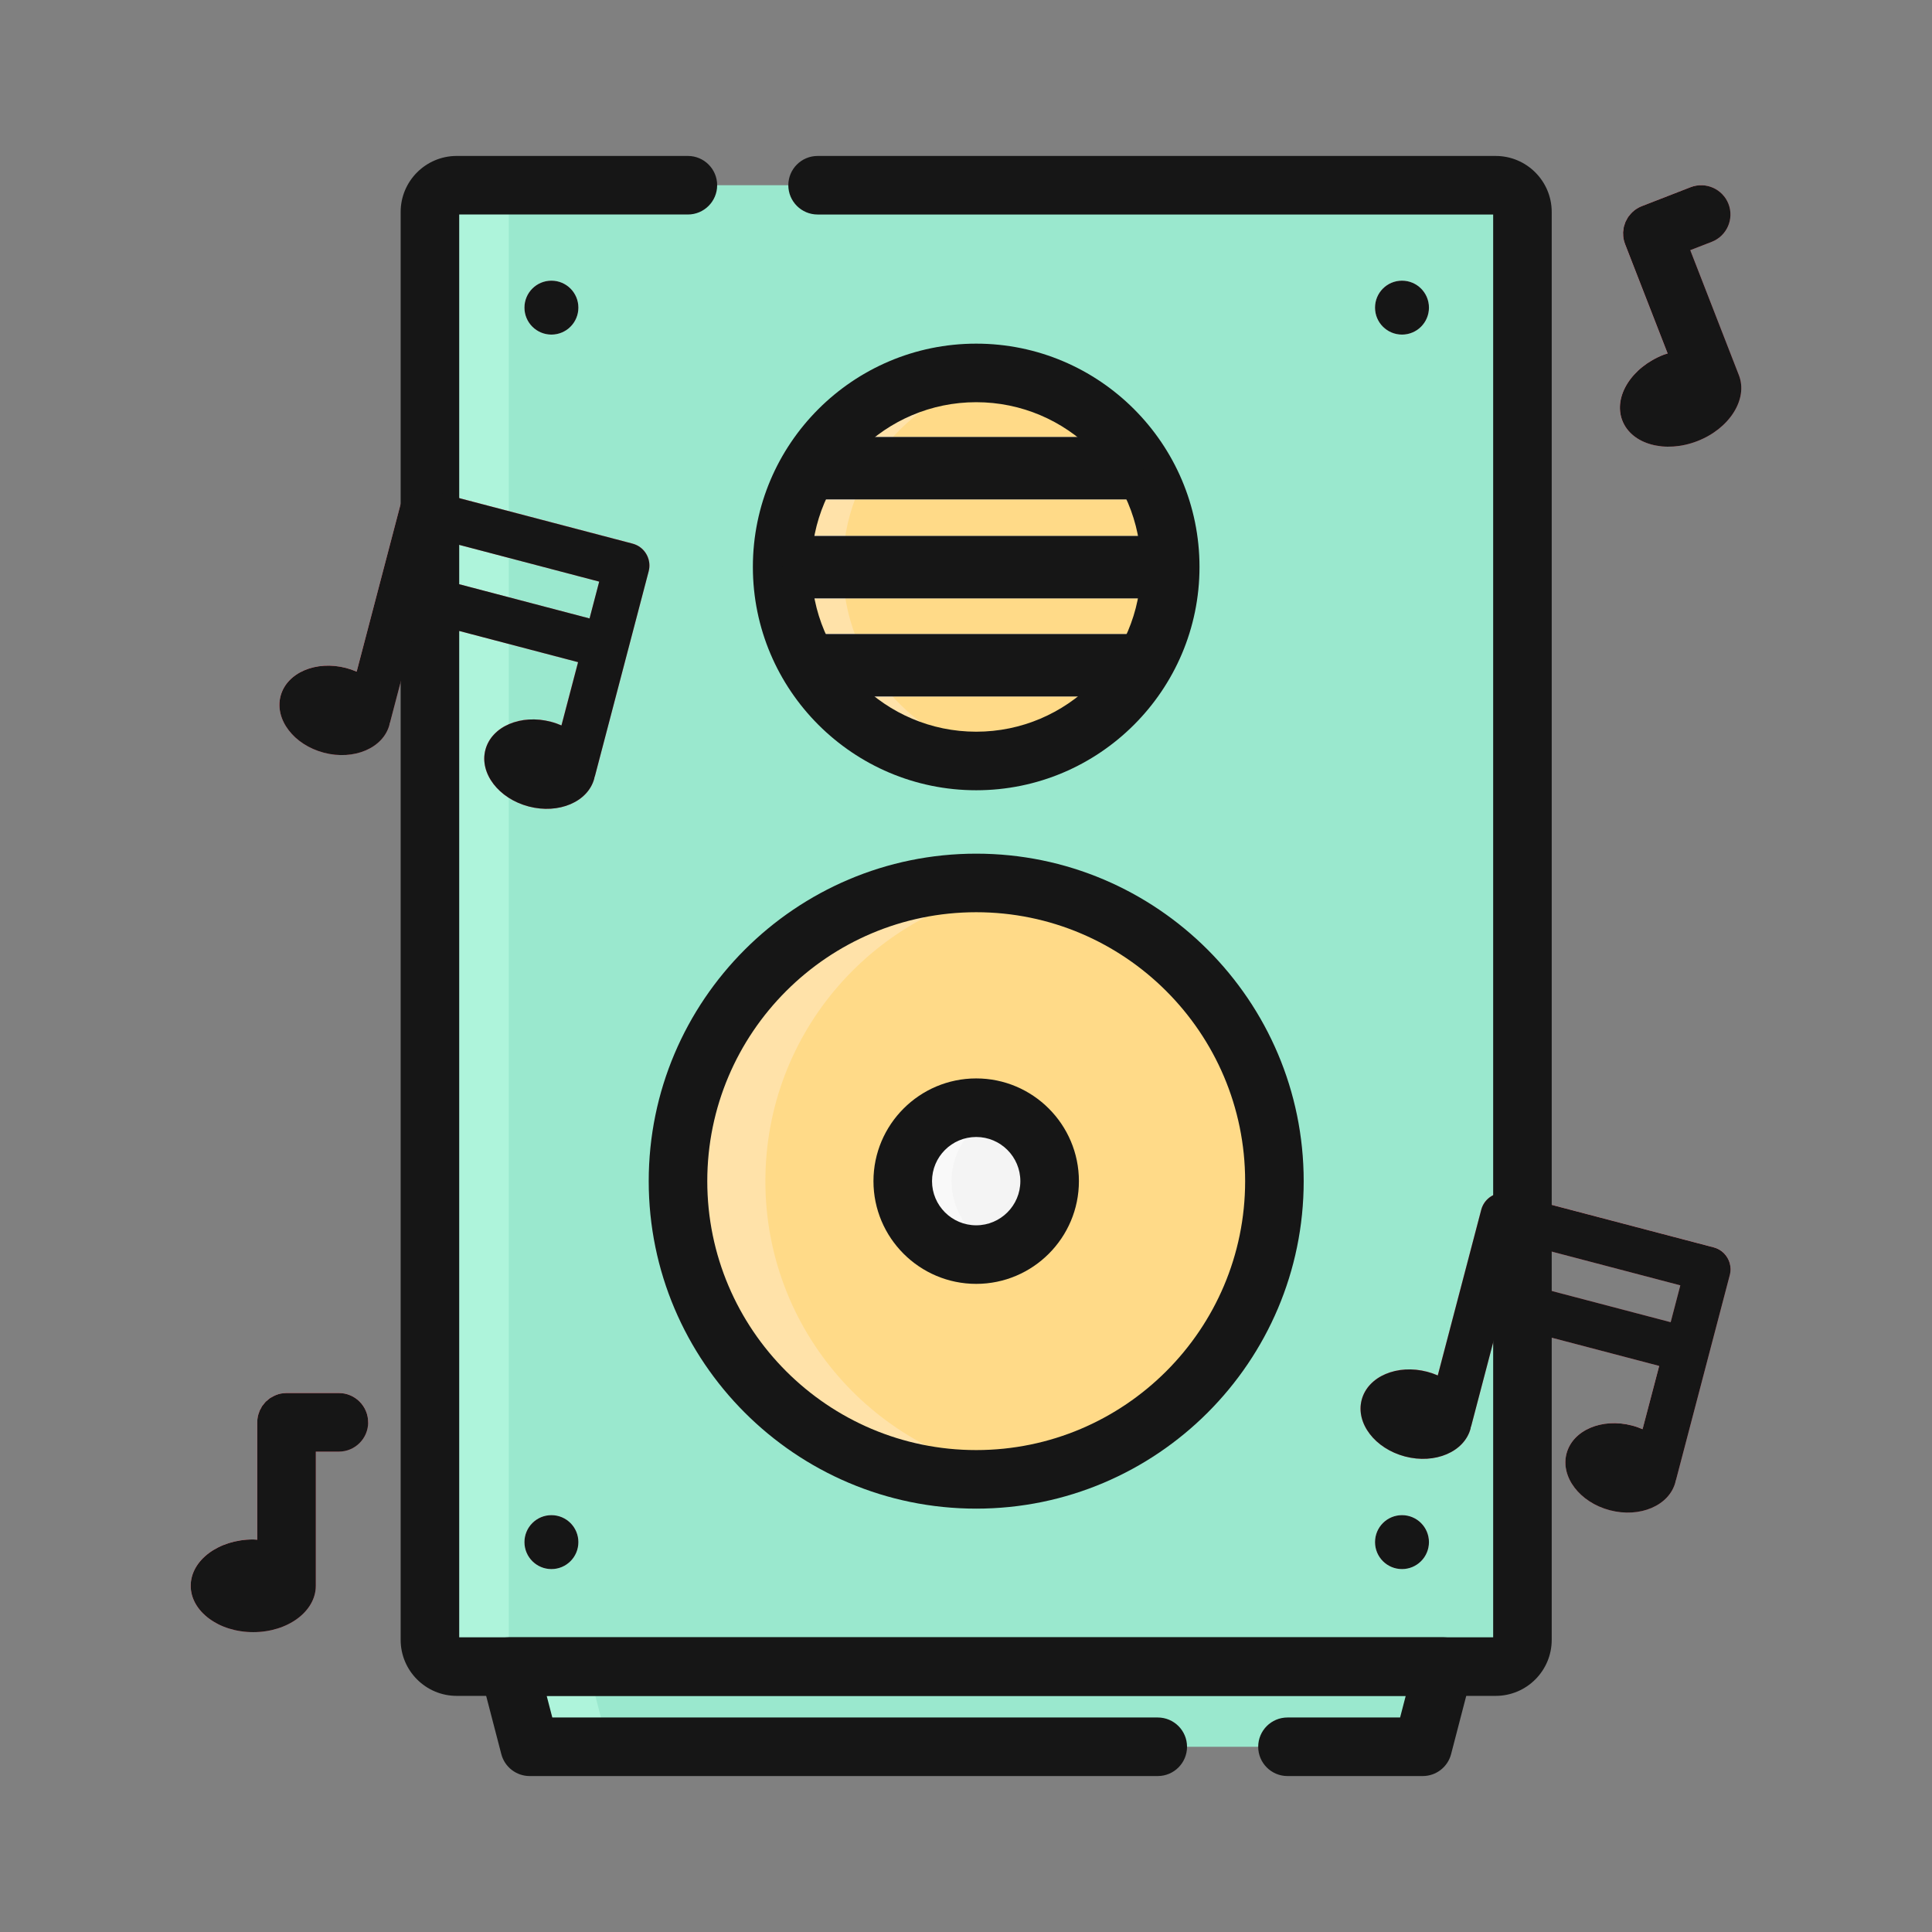 <?xml version="1.0" encoding="utf-8"?>
<!-- Generator: Adobe Illustrator 24.3.0, SVG Export Plug-In . SVG Version: 6.00 Build 0)  -->
<svg version="1.1" id="Layer_1" xmlns="http://www.w3.org/2000/svg" xmlns:xlink="http://www.w3.org/1999/xlink" x="0px" y="0px"
	 viewBox="0 0 300 300" enable-background="new 0 0 300 300" xml:space="preserve">
<rect x="0" y="0" width="300" height="300" fill="#808080" stroke="none"/>
<g>
	<g>
		<g>
			<path fill="#9AE8CE" d="M232.255,28.762H70.915c-2.297,0-4.156,1.859-4.156,4.154v221.719c0,2.294,1.859,4.153,4.156,4.153h8.092
				l3.238,12.449h138.678l3.238-12.449h8.093c2.285,0,4.15-1.859,4.15-4.153V32.916C236.405,30.621,234.54,28.762,232.255,28.762z"
				/>
		</g>
		<g>
			<path fill="#AEF4DB" d="M83.163,258.788c-2.291,0-4.156-1.859-4.156-4.153V32.916c0-2.295,1.865-4.154,4.156-4.154H70.915
				c-2.297,0-4.156,1.859-4.156,4.154v221.719c0,2.294,1.859,4.153,4.156,4.153h8.092l3.238,12.449h12.248l-3.232-12.449H83.163z"/>
		</g>
		<g>
			<path fill="#F4F4F4" d="M89.812,239.46c0,2.314-1.871,4.188-4.186,4.188c-2.315,0-4.191-1.874-4.191-4.188
				c0-2.315,1.876-4.189,4.191-4.189C87.941,235.272,89.812,237.145,89.812,239.46z"/>
		</g>
		<g>
			<path fill="#F4F4F4" d="M221.889,239.46c0,2.314-1.877,4.188-4.185,4.188c-2.321,0-4.191-1.874-4.191-4.188
				c0-2.315,1.87-4.189,4.191-4.189C220.013,235.272,221.889,237.145,221.889,239.46z"/>
		</g>
		<g>
			<path fill="#F4F4F4" d="M89.812,47.769c0,2.313-1.871,4.188-4.186,4.188c-2.315,0-4.191-1.875-4.191-4.188
				c0-2.315,1.876-4.188,4.191-4.188C87.941,43.581,89.812,45.454,89.812,47.769z"/>
		</g>
		<g>
			<path fill="#F4F4F4" d="M221.889,47.769c0,2.313-1.877,4.188-4.185,4.188c-2.321,0-4.191-1.875-4.191-4.188
				c0-2.315,1.87-4.188,4.191-4.188C220.013,43.581,221.889,45.454,221.889,47.769z"/>
		</g>
		<g>
			
				<ellipse transform="matrix(0.29 -0.957 0.957 0.29 -68.036 275.13)" fill="#FFDA88" cx="151.366" cy="183.408" rx="46.305" ry="46.305"/>
		</g>
		<g>
			<path fill="#FFE2A9" d="M118.848,183.408c0-23.225,17.114-42.401,39.414-45.737c-2.255-0.337-4.547-0.568-6.896-0.568
				c-25.574,0-46.305,20.731-46.305,46.305c0,25.574,20.731,46.305,46.305,46.305c2.35,0,4.641-0.231,6.896-0.568
				C135.963,225.809,118.848,206.635,118.848,183.408z"/>
		</g>
		<g>
			<path fill="#F4F4F4" d="M162.987,183.408c0,6.299-5.109,11.405-11.402,11.405c-6.299,0-11.408-5.106-11.408-11.405
				c0-6.299,5.109-11.405,11.408-11.405C157.878,172.003,162.987,177.109,162.987,183.408z"/>
		</g>
		<g>
			<path fill="#F9F9F9" d="M147.755,183.408c0-4.964,3.191-9.143,7.619-10.712c-1.19-0.42-2.457-0.693-3.789-0.693
				c-6.299,0-11.408,5.106-11.408,11.405c0,6.299,5.109,11.405,11.408,11.405c1.332,0,2.599-0.273,3.789-0.693
				C150.946,192.551,147.755,188.372,147.755,183.408z"/>
		</g>
		<g>
			<path fill="#FFDA88" d="M181.711,88.035c0,16.638-13.492,30.129-30.126,30.129c-16.641,0-30.132-13.491-30.132-30.129
				c0-16.641,13.492-30.128,30.132-30.128C168.22,57.907,181.711,71.394,181.711,88.035z"/>
		</g>
		<g>
			<path fill="#FFE2A9" d="M130.878,88.035c0-15.034,11.023-27.458,25.42-29.724c-1.539-0.241-3.108-0.404-4.712-0.404
				c-16.641,0-30.132,13.487-30.132,30.128c0,16.638,13.492,30.129,30.132,30.129c1.604,0,3.173-0.161,4.712-0.404
				C141.9,115.493,130.878,103.065,130.878,88.035z"/>
		</g>
		<g>
			<path fill="#F4F4F4" d="M123.365,77.554h56.434c-1.35-3.617-3.363-6.898-5.902-9.706h-44.635
				C126.722,70.656,124.709,73.937,123.365,77.554z"/>
		</g>
		<g>
			<path fill="#F9F9F9" d="M129.261,67.848c-0.006,0.006-0.012,0.012-0.018,0.016c-0.622,0.692-1.219,1.413-1.776,2.162
				c-0.006,0.009-0.012,0.019-0.024,0.028c-0.557,0.75-1.083,1.527-1.575,2.329c-0.006,0.009-0.006,0.018-0.012,0.027
				c-0.491,0.802-0.941,1.63-1.355,2.479c-0.006,0.012-0.012,0.024-0.018,0.035c-0.409,0.842-0.775,1.705-1.107,2.588
				c-0.006,0.013-0.012,0.027-0.012,0.04h9.395c1.344-3.622,3.38-6.898,5.932-9.706H129.261z"/>
		</g>
		<g>
			<path fill="#F4F4F4" d="M121.453,88.035c0,1.668,0.172,3.293,0.432,4.887h59.4c0.255-1.594,0.426-3.219,0.426-4.887
				c0-1.644-0.166-3.245-0.421-4.819h-59.417C121.625,84.789,121.453,86.39,121.453,88.035z"/>
		</g>
		<g>
			<path fill="#F9F9F9" d="M121.873,92.831c0.006,0.03,0.006,0.061,0.012,0.09h9.407c-0.26-1.592-0.414-3.22-0.414-4.887
				c0-1.643,0.154-3.249,0.409-4.819h-9.413c0,0.008,0,0.015,0,0.021c-0.118,0.749-0.219,1.505-0.29,2.269
				c-0.071,0.836-0.13,1.675-0.13,2.529c0,0.863,0.059,1.712,0.13,2.557C121.654,91.347,121.755,92.093,121.873,92.831z"/>
		</g>
		<g>
			<path fill="#F4F4F4" d="M129.202,108.153h44.766c2.528-2.811,4.523-6.092,5.861-9.706h-56.487
				C124.673,102.062,126.674,105.343,129.202,108.153z"/>
		</g>
		<g>
			<path fill="#F9F9F9" d="M138.626,108.153c-2.534-2.809-4.552-6.089-5.89-9.706h-9.395c0,0.009-0.006,0.018,0,0.027
				c0.326,0.891,0.704,1.763,1.113,2.611c0.006,0.006,0.006,0.012,0.012,0.016c0.414,0.855,0.864,1.687,1.35,2.494
				c0.006,0.004,0.006,0.009,0.012,0.013c0.485,0.805,1.012,1.585,1.569,2.338c0.006,0.009,0.012,0.018,0.018,0.027
				c0.557,0.746,1.143,1.465,1.764,2.157c0.006,0.007,0.012,0.016,0.024,0.024H138.626z"/>
		</g>
		<g>
			<path fill="#FE6F80" d="M268.603,197.98c0.427-1.64-0.379-3.315-1.835-4.037c-0.213-0.101-0.438-0.189-0.669-0.249l-31.807-8.347
				c-0.237-0.062-0.468-0.098-0.698-0.113c-1.634-0.089-3.156,0.977-3.588,2.617l-6.749,25.725
				c-0.521-0.225-1.066-0.417-1.634-0.568c-4.671-1.226-9.229,0.725-10.182,4.36c-0.953,3.629,2.06,7.566,6.731,8.794
				c4.665,1.226,9.229-0.725,10.182-4.357c0.012-0.056,0.006-0.11,0.018-0.166c0.024-0.071,0.059-0.13,0.077-0.204l4.173-15.901
				l25.018,6.565l-2.581,9.827c-0.515-0.225-1.06-0.42-1.634-0.568c-4.671-1.229-9.223,0.722-10.176,4.357
				c-0.953,3.629,2.054,7.569,6.725,8.794c4.671,1.225,9.229-0.725,10.182-4.357c0.018-0.056,0.012-0.11,0.024-0.166
				c0.024-0.068,0.053-0.13,0.077-0.204L268.603,197.98z M234.404,198.743l1.504-5.719l25.011,6.565l-1.498,5.721L234.404,198.743z"
				/>
		</g>
		<g>
			<g>
				<path fill="#FFA1AA" d="M214.863,220.777c0.953-3.635,5.511-5.585,10.182-4.36c0.568,0.151,1.113,0.343,1.634,0.568
					l6.749-25.725c0.432-1.64,1.954-2.706,3.587-2.617c0.231,0.015,0.462,0.05,0.698,0.112l30.99,8.134
					c-0.071-1.249-0.793-2.389-1.924-2.948c-0.213-0.101-0.438-0.189-0.669-0.249l-31.808-8.347
					c-0.237-0.062-0.468-0.098-0.698-0.113c-1.634-0.089-3.156,0.977-3.587,2.617l-6.749,25.725
					c-0.521-0.225-1.066-0.417-1.634-0.568c-4.671-1.226-9.229,0.725-10.182,4.36c-0.752,2.853,0.971,5.872,4.002,7.643
					C214.744,223.672,214.489,222.204,214.863,220.777z"/>
			</g>
			<g>
				<path fill="#FFA1AA" d="M246.67,229.124c0.953-3.635,5.505-5.585,10.176-4.357c0.574,0.148,1.119,0.343,1.634,0.568
					l3.161-12.094l-4.031-1.057l-2.54,9.741c-0.515-0.225-1.06-0.42-1.634-0.568c-4.671-1.229-9.223,0.722-10.176,4.357
					c-0.752,2.853,0.971,5.878,3.996,7.643C246.551,232.019,246.291,230.551,246.67,229.124z"/>
			</g>
		</g>
		<g>
			<path fill="#FE6F80" d="M100.728,88.699c0.426-1.64-0.379-3.315-1.835-4.036c-0.213-0.102-0.438-0.188-0.669-0.249l-31.807-8.347
				c-0.237-0.062-0.468-0.098-0.699-0.111c-1.634-0.09-3.155,0.974-3.587,2.614l-6.748,25.726c-0.521-0.225-1.066-0.417-1.634-0.568
				c-4.671-1.226-9.229,0.727-10.182,4.358c-0.953,3.632,2.06,7.569,6.731,8.796c4.665,1.225,9.229-0.725,10.182-4.357
				c0.012-0.055,0.006-0.111,0.018-0.166c0.024-0.071,0.059-0.13,0.077-0.203l4.173-15.902l25.017,6.565l-2.581,9.825
				c-0.515-0.225-1.06-0.419-1.634-0.568c-4.671-1.227-9.223,0.725-10.176,4.357c-0.953,3.632,2.054,7.57,6.725,8.796
				c4.671,1.225,9.229-0.725,10.182-4.357c0.018-0.055,0.012-0.111,0.024-0.166c0.024-0.07,0.053-0.13,0.077-0.203L100.728,88.699z
				 M66.529,89.466l1.504-5.72l25.011,6.567l-1.498,5.72L66.529,89.466z"/>
		</g>
		<g>
			<g>
				<path fill="#FFA1AA" d="M45.584,112.129c0.953-3.632,5.511-5.584,10.182-4.359c0.574,0.151,1.119,0.344,1.634,0.568
					l6.755-25.726c0.432-1.64,1.953-2.704,3.582-2.614c0.231,0.013,0.468,0.049,0.698,0.111l31.808,8.347
					c0.172,0.045,0.331,0.114,0.491,0.182c0.396-1.621-0.397-3.263-1.841-3.975c-0.207-0.102-0.432-0.188-0.669-0.249l-31.807-8.347
					c-0.231-0.062-0.468-0.098-0.699-0.111c-1.628-0.09-3.149,0.974-3.581,2.614l-6.755,25.726c-0.515-0.225-1.06-0.417-1.634-0.568
					c-4.671-1.226-9.229,0.727-10.182,4.358c-0.55,2.104,0.261,4.296,1.918,6.019C45.412,113.447,45.412,112.784,45.584,112.129z"/>
			</g>
			<g>
				<path fill="#FFA1AA" d="M77.392,120.475c0.953-3.632,5.511-5.584,10.182-4.357c0.568,0.149,1.119,0.343,1.634,0.568
					l3.422-13.003l-2.865-0.864l-2.575,9.825c-0.515-0.225-1.065-0.419-1.634-0.568c-4.671-1.227-9.229,0.725-10.182,4.357
					c-0.551,2.104,0.255,4.298,1.918,6.02C77.22,121.796,77.22,121.133,77.392,120.475z"/>
			</g>
		</g>
		<g>
			<path fill="#FE6F80" d="M52.617,216.311h-8.128c-0.314,0-0.621,0.032-0.917,0.092c-0.509,0.107-0.983,0.311-1.415,0.574
				c-0.071,0.038-0.142,0.065-0.207,0.112c-0.148,0.098-0.272,0.219-0.408,0.334c-0.089,0.074-0.184,0.139-0.266,0.219
				c-0.119,0.118-0.213,0.258-0.32,0.388c-0.077,0.095-0.166,0.184-0.237,0.284c-0.077,0.118-0.136,0.255-0.201,0.379
				c-0.071,0.13-0.16,0.255-0.213,0.396c-0.024,0.053-0.035,0.113-0.053,0.169c-0.089,0.222-0.166,0.447-0.213,0.684
				c-0.059,0.296-0.095,0.601-0.095,0.915v18.233c-0.207-0.009-0.408-0.045-0.621-0.045c-5.364,0-9.709,3.22-9.709,7.196
				c0,3.975,4.345,7.196,9.709,7.196c5.369,0,9.714-3.22,9.714-7.196c0-0.346,0-20.835,0-20.835h3.582
				c2.516,0,4.547-2.039,4.552-4.546C57.164,218.347,55.133,216.311,52.617,216.311z"/>
		</g>
		<g>
			<path fill="#FFA1AA" d="M33.65,250.826c0-3.972,4.345-7.196,9.714-7.196c0.213,0,0.409,0.039,0.622,0.045v-18.233
				c0-0.314,0.03-0.619,0.089-0.915c0.053-0.237,0.13-0.459,0.213-0.684c0.024-0.053,0.03-0.116,0.053-0.169
				c0.059-0.139,0.142-0.263,0.213-0.393c0.071-0.127,0.124-0.261,0.207-0.379c0.071-0.104,0.16-0.189,0.237-0.284
				c0.101-0.133,0.201-0.272,0.32-0.391c0.077-0.08,0.178-0.142,0.266-0.219c0.13-0.112,0.26-0.237,0.403-0.334
				c0.065-0.045,0.142-0.074,0.207-0.113c0.432-0.263,0.906-0.468,1.421-0.571c0.296-0.062,0.604-0.095,0.917-0.095h8.128
				c0.172,0,0.331,0.036,0.497,0.053c0-0.029,0.012-0.059,0.012-0.089c-0.006-2.513-2.036-4.549-4.552-4.549h-8.128
				c-0.314,0-0.621,0.032-0.917,0.092c-0.509,0.107-0.983,0.311-1.415,0.574c-0.071,0.038-0.142,0.065-0.207,0.112
				c-0.148,0.098-0.272,0.219-0.408,0.334c-0.089,0.074-0.184,0.139-0.266,0.219c-0.119,0.118-0.213,0.258-0.32,0.388
				c-0.077,0.095-0.166,0.184-0.237,0.284c-0.077,0.118-0.136,0.255-0.201,0.379c-0.071,0.13-0.16,0.255-0.213,0.396
				c-0.024,0.053-0.035,0.113-0.053,0.169c-0.089,0.222-0.166,0.447-0.213,0.684c-0.059,0.296-0.095,0.601-0.095,0.915v18.233
				c-0.207-0.009-0.408-0.045-0.621-0.045c-5.364,0-9.709,3.22-9.709,7.196c0,2.465,1.675,4.635,4.221,5.932
				C33.721,251.738,33.65,251.288,33.65,250.826z"/>
		</g>
		<g>
			<path fill="#FE6F80" d="M262.505,29.073l-7.577,2.945c-0.29,0.114-0.562,0.255-0.817,0.42c-0.444,0.283-0.811,0.645-1.119,1.046
				c-0.047,0.062-0.106,0.115-0.148,0.179c-0.101,0.145-0.178,0.305-0.26,0.46c-0.053,0.102-0.118,0.197-0.166,0.302
				c-0.065,0.152-0.107,0.317-0.16,0.476c-0.036,0.117-0.089,0.229-0.113,0.352c-0.036,0.139-0.036,0.284-0.053,0.426
				c-0.024,0.148-0.053,0.295-0.059,0.446c0,0.058,0.012,0.117,0.012,0.178c0,0.238,0.012,0.473,0.048,0.713
				c0.053,0.298,0.136,0.593,0.249,0.887l6.612,16.993c-0.201,0.068-0.402,0.105-0.598,0.182c-5.002,1.946-7.885,6.524-6.441,10.228
				c1.439,3.704,6.654,5.131,11.656,3.187c5.002-1.945,7.885-6.524,6.447-10.228c-0.124-0.324-7.554-19.418-7.554-19.418
				l3.339-1.298c2.344-0.911,3.499-3.547,2.593-5.887C267.484,29.322,264.85,28.161,262.505,29.073z"/>
		</g>
		<g>
			<path fill="#FFA1AA" d="M255.893,67.012c-1.445-3.704,1.439-8.282,6.441-10.228c0.195-0.077,0.396-0.114,0.598-0.182
				l-6.612-16.993c-0.112-0.293-0.195-0.589-0.249-0.887c-0.035-0.24-0.048-0.475-0.048-0.713c0-0.061-0.012-0.12-0.012-0.178
				c0.006-0.151,0.036-0.297,0.059-0.446c0.018-0.142,0.018-0.287,0.053-0.426c0.024-0.123,0.077-0.235,0.112-0.352
				c0.053-0.16,0.095-0.324,0.16-0.476c0.047-0.105,0.113-0.2,0.166-0.302c0.083-0.155,0.16-0.315,0.26-0.46
				c0.042-0.064,0.101-0.117,0.148-0.179c0.308-0.401,0.675-0.764,1.119-1.046c0.255-0.166,0.527-0.306,0.817-0.42l7.577-2.945
				c0.402-0.157,0.817-0.231,1.225-0.271c-1.202-1.527-3.291-2.177-5.204-1.434l-7.577,2.945c-0.29,0.114-0.562,0.255-0.817,0.42
				c-0.444,0.283-0.811,0.645-1.119,1.046c-0.047,0.062-0.106,0.115-0.148,0.179c-0.101,0.145-0.178,0.305-0.26,0.46
				c-0.053,0.102-0.118,0.197-0.166,0.302c-0.065,0.152-0.107,0.317-0.16,0.476c-0.036,0.117-0.089,0.229-0.113,0.352
				c-0.036,0.139-0.036,0.284-0.053,0.426c-0.024,0.148-0.053,0.295-0.059,0.446c0,0.058,0.012,0.117,0.012,0.178
				c0,0.238,0.012,0.473,0.048,0.713c0.053,0.298,0.136,0.593,0.249,0.887l6.612,16.993c-0.201,0.068-0.402,0.105-0.598,0.182
				c-5.002,1.946-7.885,6.524-6.441,10.228c0.835,2.155,2.966,3.508,5.576,3.906C256.787,68.609,256.23,67.879,255.893,67.012z"/>
		</g>
	</g>
	<g>
		<g>
			<path fill="#161616" d="M232.255,263.335H70.915c-4.798,0-8.702-3.903-8.702-8.699V32.916c0-4.798,3.904-8.701,8.702-8.701
				h35.898c2.51,0,4.547,2.035,4.547,4.546c0,2.511-2.037,4.546-4.547,4.546H71.306v220.933h160.552V33.309h-104.9
				c-2.51,0-4.547-2.035-4.547-4.546c0-2.511,2.036-4.546,4.547-4.546h105.296c4.795,0,8.696,3.903,8.696,8.701v221.719
				C240.951,259.432,237.05,263.335,232.255,263.335z"/>
		</g>
		<g>
			<path fill="#161616" d="M220.924,275.784h-21.004c-2.51,0-4.547-2.035-4.547-4.547s2.036-4.546,4.547-4.546h17.487l0.873-3.357
				H84.889l0.873,3.357h94.013c2.51,0,4.547,2.035,4.547,4.546s-2.037,4.547-4.547,4.547h-97.53c-2.069,0-3.878-1.399-4.401-3.402
				l-3.238-12.449c-0.352-1.362-0.056-2.812,0.805-3.925c0.861-1.113,2.187-1.766,3.596-1.766h145.155
				c1.409,0,2.735,0.653,3.596,1.766c0.861,1.113,1.157,2.563,0.805,3.925l-3.238,12.449
				C224.802,274.386,222.993,275.784,220.924,275.784z"/>
		</g>
		<g>
			<path fill="#161616" d="M89.812,239.46c0,2.314-1.871,4.188-4.186,4.188c-2.315,0-4.191-1.874-4.191-4.188
				c0-2.315,1.876-4.189,4.191-4.189C87.941,235.272,89.812,237.145,89.812,239.46z"/>
		</g>
		<g>
			<path fill="#161616" d="M221.889,239.46c0,2.314-1.877,4.188-4.185,4.188c-2.321,0-4.191-1.874-4.191-4.188
				c0-2.315,1.87-4.189,4.191-4.189C220.013,235.272,221.889,237.145,221.889,239.46z"/>
		</g>
		<g>
			<path fill="#161616" d="M89.812,47.769c0,2.313-1.871,4.188-4.186,4.188c-2.315,0-4.191-1.875-4.191-4.188
				c0-2.315,1.876-4.188,4.191-4.188C87.941,43.581,89.812,45.454,89.812,47.769z"/>
		</g>
		<g>
			<path fill="#161616" d="M221.889,47.769c0,2.313-1.877,4.188-4.185,4.188c-2.321,0-4.191-1.875-4.191-4.188
				c0-2.315,1.87-4.188,4.191-4.188C220.013,43.581,221.889,45.454,221.889,47.769z"/>
		</g>
		<g>
			<path fill="#161616" d="M151.585,234.26c-28.039,0-50.852-22.812-50.852-50.852s22.812-50.852,50.852-50.852
				s50.852,22.812,50.852,50.852S179.625,234.26,151.585,234.26z M151.585,141.649c-23.025,0-41.759,18.733-41.759,41.759
				c0,23.025,18.733,41.759,41.759,41.759c23.025,0,41.759-18.733,41.759-41.759C193.344,160.383,174.61,141.649,151.585,141.649z"
				/>
		</g>
		<g>
			<path fill="#161616" d="M151.585,199.359c-8.797,0-15.954-7.156-15.954-15.951s7.157-15.951,15.954-15.951
				c8.794,0,15.948,7.156,15.948,15.951S160.379,199.359,151.585,199.359z M151.585,176.55c-3.783,0-6.861,3.077-6.861,6.858
				s3.078,6.858,6.861,6.858c3.78,0,6.855-3.077,6.855-6.858S155.365,176.55,151.585,176.55z"/>
		</g>
		<g>
			<path fill="#161616" d="M151.585,122.71c-19.121,0-34.679-15.556-34.679-34.675c0-19.12,15.557-34.674,34.679-34.674
				c19.118,0,34.673,15.554,34.673,34.674C186.258,107.154,170.703,122.71,151.585,122.71z M151.585,62.453
				C137.478,62.453,126,73.929,126,88.035c0,14.107,11.479,25.583,25.586,25.583c14.104,0,25.58-11.476,25.58-25.583
				C177.165,73.929,165.689,62.453,151.585,62.453z"/>
		</g>
		<g>
			<path fill="#161616" d="M123.365,77.554h56.434c-1.344-3.617-3.357-6.898-5.896-9.706h-44.636
				C126.728,70.656,124.715,73.937,123.365,77.554z"/>
		</g>
		<g>
			<path fill="#161616" d="M121.453,88.035c0,1.668,0.172,3.293,0.432,4.887h59.4c0.255-1.594,0.426-3.219,0.426-4.887
				c0-1.644-0.166-3.245-0.421-4.819h-59.417C121.625,84.789,121.453,86.39,121.453,88.035z"/>
		</g>
		<g>
			<path fill="#161616" d="M129.202,108.153h44.766c2.528-2.811,4.523-6.092,5.861-9.706h-56.487
				C124.673,102.062,126.674,105.343,129.202,108.153z"/>
		</g>
		<g>
			<path fill="#161616" d="M268.603,197.98c0.427-1.64-0.379-3.315-1.835-4.037c-0.213-0.101-0.438-0.189-0.669-0.249l-31.807-8.347
				c-0.237-0.062-0.468-0.098-0.698-0.113c-1.634-0.089-3.156,0.977-3.588,2.617l-6.749,25.725
				c-0.521-0.225-1.066-0.417-1.634-0.568c-4.671-1.226-9.229,0.725-10.182,4.36c-0.953,3.629,2.06,7.566,6.731,8.794
				c4.665,1.226,9.229-0.725,10.182-4.357c0.012-0.056,0.006-0.11,0.018-0.166c0.024-0.071,0.059-0.13,0.077-0.204l4.173-15.901
				l25.018,6.565l-2.581,9.827c-0.515-0.225-1.06-0.42-1.634-0.568c-4.671-1.229-9.223,0.722-10.176,4.357
				c-0.953,3.629,2.054,7.569,6.725,8.794c4.671,1.225,9.229-0.725,10.182-4.357c0.018-0.056,0.012-0.11,0.024-0.166
				c0.024-0.068,0.053-0.13,0.077-0.204L268.603,197.98z M234.404,198.743l1.504-5.719l25.011,6.565l-1.498,5.721L234.404,198.743z"
				/>
		</g>
		<g>
			<path fill="#161616" d="M100.728,88.699c0.426-1.64-0.379-3.315-1.835-4.036c-0.213-0.102-0.438-0.188-0.669-0.249l-31.807-8.347
				c-0.237-0.062-0.468-0.098-0.699-0.111c-1.634-0.09-3.155,0.974-3.587,2.614l-6.748,25.726c-0.521-0.225-1.066-0.417-1.634-0.568
				c-4.671-1.226-9.229,0.727-10.182,4.358c-0.953,3.632,2.06,7.569,6.731,8.796c4.665,1.225,9.229-0.725,10.182-4.357
				c0.012-0.055,0.006-0.111,0.018-0.166c0.024-0.071,0.059-0.13,0.077-0.203l4.173-15.902l25.017,6.565l-2.581,9.825
				c-0.515-0.225-1.06-0.419-1.634-0.568c-4.671-1.227-9.223,0.725-10.176,4.357c-0.953,3.632,2.054,7.57,6.725,8.796
				c4.671,1.225,9.229-0.725,10.182-4.357c0.018-0.055,0.012-0.111,0.024-0.166c0.024-0.07,0.053-0.13,0.077-0.203L100.728,88.699z
				 M66.529,89.466l1.504-5.72l25.011,6.567l-1.498,5.72L66.529,89.466z"/>
		</g>
		<g>
			<path fill="#161616" d="M52.617,216.311h-8.128c-0.314,0-0.621,0.032-0.917,0.092c-0.509,0.107-0.983,0.311-1.415,0.574
				c-0.071,0.038-0.142,0.065-0.207,0.112c-0.148,0.098-0.272,0.219-0.408,0.334c-0.089,0.074-0.184,0.139-0.266,0.219
				c-0.119,0.118-0.213,0.258-0.32,0.388c-0.077,0.095-0.166,0.184-0.237,0.284c-0.077,0.118-0.136,0.255-0.201,0.379
				c-0.071,0.13-0.16,0.255-0.213,0.396c-0.024,0.053-0.035,0.113-0.053,0.169c-0.089,0.222-0.166,0.447-0.213,0.684
				c-0.059,0.296-0.095,0.601-0.095,0.915v18.233c-0.207-0.009-0.408-0.045-0.621-0.045c-5.364,0-9.709,3.22-9.709,7.196
				c0,3.975,4.345,7.196,9.709,7.196c5.369,0,9.714-3.22,9.714-7.196c0-0.346,0-20.835,0-20.835h3.582
				c2.516,0,4.547-2.039,4.552-4.546C57.164,218.347,55.133,216.311,52.617,216.311z"/>
		</g>
		<g>
			<path fill="#161616" d="M262.505,29.073l-7.577,2.945c-0.29,0.114-0.562,0.255-0.817,0.42c-0.444,0.283-0.811,0.645-1.119,1.046
				c-0.047,0.062-0.106,0.115-0.148,0.179c-0.101,0.145-0.178,0.305-0.26,0.46c-0.053,0.102-0.118,0.197-0.166,0.302
				c-0.065,0.152-0.107,0.317-0.16,0.476c-0.036,0.117-0.089,0.229-0.113,0.352c-0.036,0.139-0.036,0.284-0.053,0.426
				c-0.024,0.148-0.053,0.295-0.059,0.446c0,0.058,0.012,0.117,0.012,0.178c0,0.238,0.012,0.473,0.048,0.713
				c0.053,0.298,0.136,0.593,0.249,0.887l6.612,16.993c-0.201,0.068-0.402,0.105-0.598,0.182c-5.002,1.946-7.885,6.524-6.441,10.228
				c1.439,3.704,6.654,5.131,11.656,3.187c5.002-1.945,7.885-6.524,6.447-10.228c-0.124-0.324-7.554-19.418-7.554-19.418
				l3.339-1.298c2.344-0.911,3.499-3.547,2.593-5.887C267.484,29.322,264.85,28.161,262.505,29.073z"/>
		</g>
	</g>
</g>
</svg>
